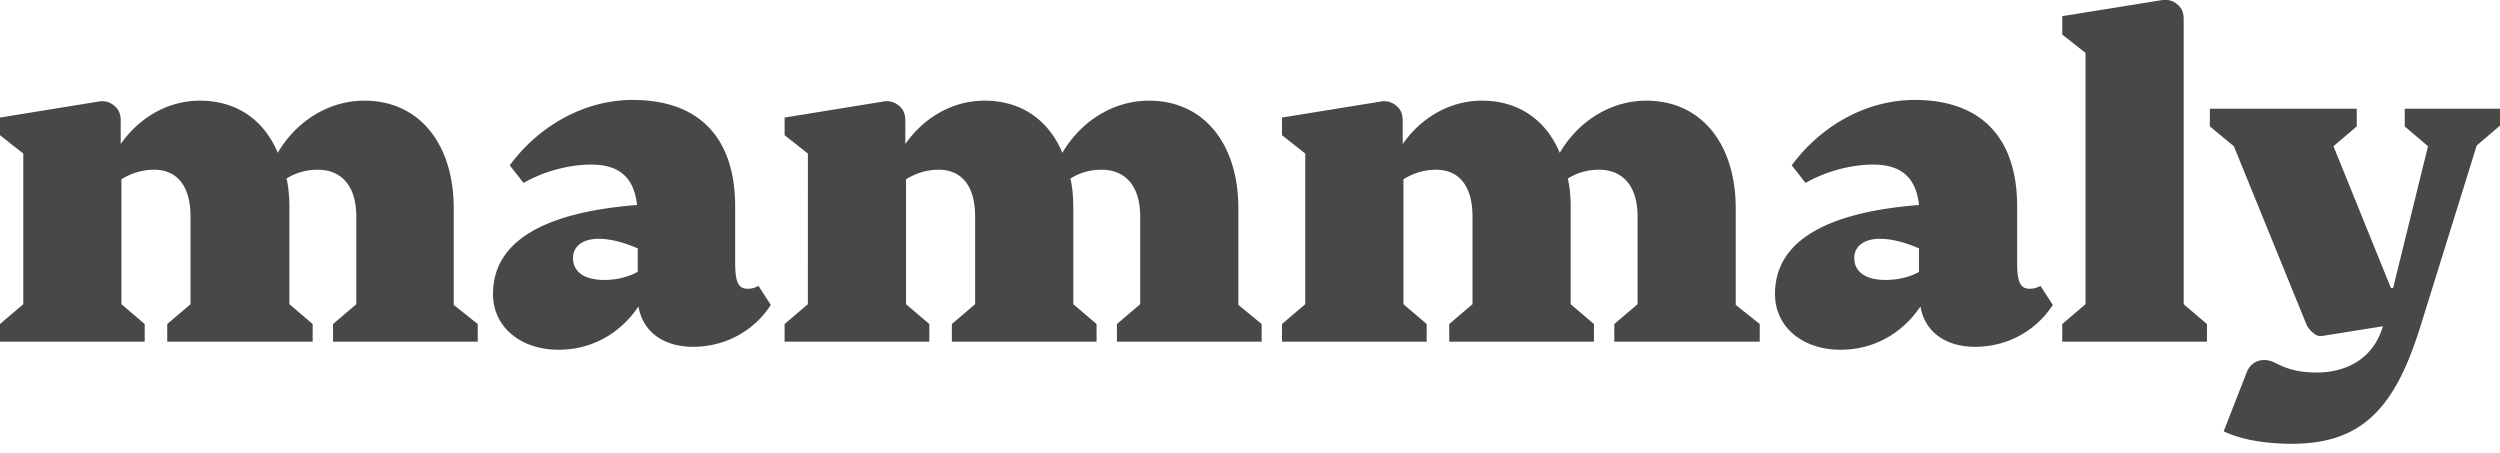 <svg xmlns="http://www.w3.org/2000/svg" fill="none" width="265" height="48" viewBox="0 0 265 48" class="icon icon-logo"><path fill="#484847" d="M50.641 34.346v1.87H35.303v-1.87l2.466-2.102v-9.268c0-3.583-1.85-4.985-4.085-4.985-1.233 0-2.313.312-3.315.935.232.934.309 2.025.309 3.115v10.203l2.466 2.102v1.87H17.728v-1.87l2.467-2.102v-9.268c0-3.583-1.696-4.985-3.854-4.985-1.31 0-2.467.39-3.469 1.012v13.24l2.467 2.103v1.87H0v-1.87l2.467-2.102V16.278L0 14.33v-1.87l10.56-1.713a1.913 1.913 0 011.464.39c.54.389.771.934.771 1.635v2.492c2.081-2.96 5.165-4.595 8.402-4.595 3.854 0 6.783 2.025 8.247 5.53 2.005-3.427 5.473-5.53 9.173-5.53 5.78 0 9.48 4.517 9.48 11.449v10.203l2.544 2.024zm31.063-2.024c-1.696 2.647-4.702 4.439-8.247 4.439-3.083 0-5.319-1.558-5.781-4.284-1.542 2.337-4.394 4.595-8.48 4.595-3.93 0-6.936-2.336-6.936-5.919 0-5.53 5.318-8.645 15.262-9.424-.309-2.881-1.85-4.283-4.857-4.283-2.312 0-5.01.7-7.168 1.947l-1.464-1.87c3.16-4.283 8.016-6.93 13.026-6.93 7.169 0 10.868 4.127 10.868 11.292v5.92c0 2.024.309 2.803 1.31 2.803.386 0 .771-.078 1.157-.311l1.31 2.024zM67.6 28.817v-2.492c-1.465-.624-2.852-1.013-4.163-1.013-1.618 0-2.697.779-2.697 2.025 0 1.558 1.31 2.337 3.314 2.337 1.31 0 2.544-.312 3.546-.857zm66.133 5.529v1.87h-15.339v-1.87l2.467-2.102v-9.268c0-3.583-1.85-4.985-4.085-4.985-1.234 0-2.313.312-3.315.935.231.934.309 2.025.309 3.115v10.203l2.466 2.102v1.87h-15.339v-1.87l2.467-2.102v-9.268c0-3.583-1.696-4.985-3.854-4.985-1.31 0-2.467.39-3.469 1.012v13.24l2.467 2.103v1.87h-15.34v-1.87l2.467-2.102V16.278L83.17 14.33v-1.87l10.56-1.713a1.913 1.913 0 011.464.39c.54.389.771.934.771 1.635v2.492c2.081-2.96 5.165-4.595 8.402-4.595 3.854 0 6.783 2.025 8.247 5.53 2.004-3.427 5.473-5.53 9.173-5.53 5.781 0 9.481 4.517 9.481 11.449v10.203l2.466 2.024zm52.8 0v1.87h-15.416v-1.87l2.467-2.102v-9.268c0-3.583-1.85-4.985-4.086-4.985-1.233 0-2.312.312-3.314.935.231.934.308 2.025.308 3.115v10.203l2.467 2.102v1.87H153.62v-1.87l2.466-2.102v-9.268c0-3.583-1.695-4.985-3.854-4.985-1.31 0-2.466.39-3.468 1.012v13.24l2.466 2.103v1.87h-15.338v-1.87l2.466-2.102V16.278l-2.466-1.947v-1.87l10.56-1.713a1.916 1.916 0 011.464.39c.54.389.771.934.771 1.635v2.492c2.081-2.96 5.164-4.595 8.401-4.595 3.854 0 6.783 2.025 8.248 5.53 2.004-3.427 5.473-5.53 9.172-5.53 5.781 0 9.481 4.517 9.481 11.449v10.203l2.544 2.024zm31.063-2.024c-1.696 2.647-4.702 4.439-8.248 4.439-3.083 0-5.318-1.558-5.781-4.284-1.541 2.337-4.393 4.595-8.478 4.595-3.932 0-6.938-2.336-6.938-5.919 0-5.53 5.319-8.645 15.262-9.424-.308-2.881-1.85-4.283-4.856-4.283-2.312 0-5.01.7-7.168 1.947l-1.465-1.87c3.16-4.283 8.016-6.93 13.027-6.93 7.168 0 10.868 4.127 10.868 11.292v5.92c0 2.024.308 2.803 1.31 2.803a2.16 2.16 0 001.156-.311l1.311 2.024zm-14.183-3.505v-2.492c-1.464-.624-2.852-1.013-4.162-1.013-1.619 0-2.698.779-2.698 2.025 0 1.558 1.31 2.337 3.314 2.337 1.311 0 2.621-.312 3.546-.857zm15.185 5.529l2.467-2.102V5.608l-2.467-1.947V1.713L229.235 0a1.919 1.919 0 011.465.39c.539.389.77.934.77 1.635v30.219l2.467 2.102v1.87h-15.339v-1.87zM265 13.318l-2.467 2.103-6.012 19.315c-2.621 8.333-6.012 12.305-13.566 12.305-2.929 0-5.473-.467-7.245-1.324l2.466-6.308c.309-.779 1.002-1.246 1.85-1.246.308 0 .694.078 1.002.233 1.388.701 2.467 1.09 4.625 1.09 2.544 0 5.704-1.09 6.86-4.672l.077-.234-6.32 1.013c-.386.077-.771 0-1.08-.312a2.43 2.43 0 01-.693-.857L236.789 15.5l-2.544-2.103v-1.87h15.57v1.87l-2.466 2.103 6.089 15.031h.231l3.7-15.031-2.467-2.103v-1.87h10.252v1.792H265z"></path></svg>